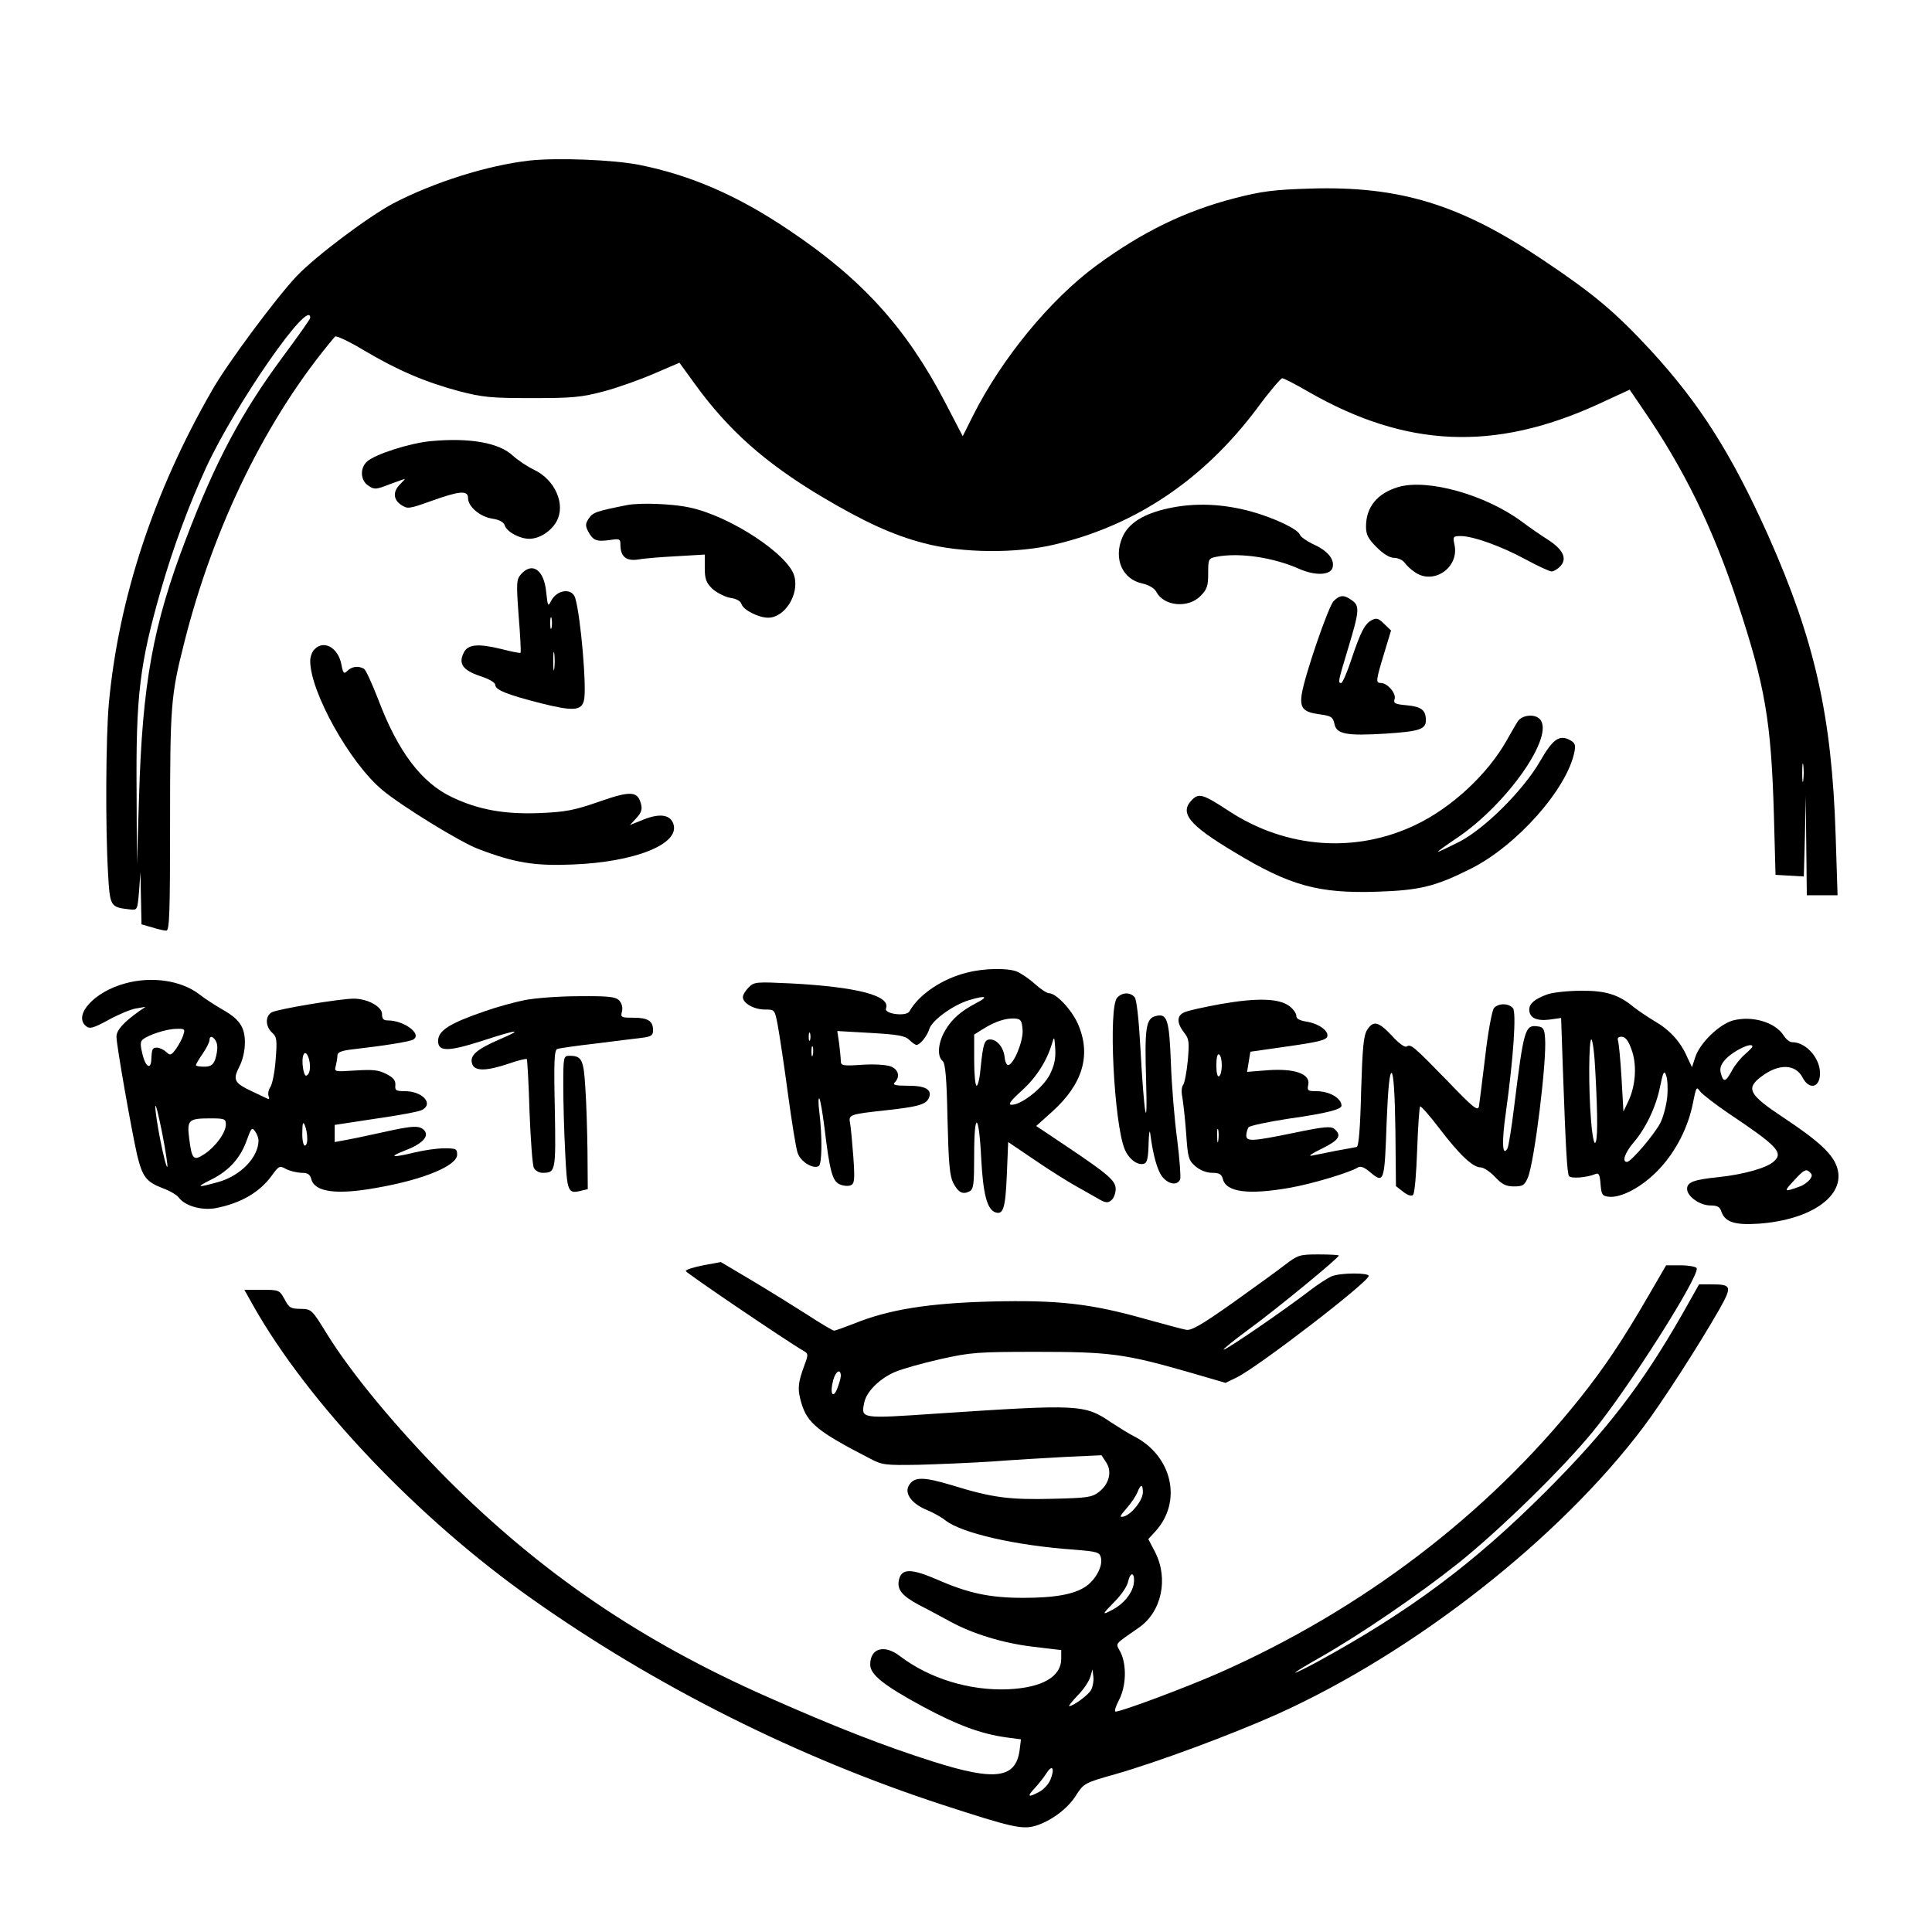<?xml version="1.0" standalone="no"?>
<!DOCTYPE svg PUBLIC "-//W3C//DTD SVG 20010904//EN"
 "http://www.w3.org/TR/2001/REC-SVG-20010904/DTD/svg10.dtd">
<svg version="1.0" xmlns="http://www.w3.org/2000/svg"
 width="710pt" height="710pt" viewBox="0 0 710 710"
 preserveAspectRatio="xMidYMid meet">
<g transform="translate(0,710) scale(0.1,-0.1)"
fill="#000000" stroke="none">
<path d="M1946 6510 c-156 -18 -349 -79 -500 -157 -92 -49 -286 -194 -357
-269 -75 -80 -254 -320 -310 -419 -214 -372 -343 -763 -379 -1150 -11 -124
-13 -453 -3 -623 7 -124 8 -126 80 -134 28 -3 28 -3 34 67 l5 70 2 -96 2 -96
39 -11 c21 -7 45 -12 52 -12 12 0 14 66 14 403 0 425 3 461 51 651 109 435
306 835 555 1129 4 5 53 -18 109 -52 124 -73 222 -115 349 -149 85 -22 115
-25 266 -25 151 0 181 3 265 25 52 14 136 44 186 66 l91 39 58 -80 c122 -168
256 -287 461 -410 158 -94 264 -143 379 -173 138 -37 343 -39 485 -4 297 71
546 240 741 501 44 60 86 109 91 109 6 0 49 -22 97 -50 357 -205 682 -220
1063 -46 l117 54 49 -72 c150 -218 256 -434 347 -709 102 -308 124 -437 134
-781 l6 -221 52 -3 52 -3 4 148 3 148 2 -182 2 -183 56 0 57 0 -7 218 c-14
443 -77 719 -247 1102 -136 303 -252 486 -434 684 -131 141 -207 205 -395 331
-304 204 -526 272 -855 262 -134 -4 -179 -10 -276 -35 -183 -47 -341 -124
-510 -248 -171 -126 -348 -342 -454 -553 l-37 -74 -66 127 c-143 273 -305 451
-572 630 -188 127 -361 202 -550 240 -96 19 -303 27 -404 16z m-806 -578 c0
-5 -45 -68 -99 -141 -153 -206 -249 -386 -357 -670 -122 -318 -161 -534 -173
-951 l-8 -245 -1 256 c-3 365 11 478 90 753 44 153 102 310 166 449 109 235
382 627 382 549z m5487 -1699 c-2 -16 -4 -3 -4 27 0 30 2 43 4 28 2 -16 2 -40
0 -55z"/>
<path d="M1585 5479 c-78 -7 -206 -48 -236 -75 -27 -24 -25 -70 5 -89 22 -15
28 -14 77 5 30 11 55 20 57 20 1 0 -7 -9 -18 -20 -27 -27 -25 -56 5 -76 23
-15 29 -14 110 15 103 37 135 40 135 11 0 -32 44 -69 89 -76 27 -4 42 -13 46
-25 8 -24 55 -49 90 -49 38 0 81 28 101 65 33 62 -6 151 -82 188 -26 12 -61
36 -80 53 -50 47 -158 66 -299 53z"/>
<path d="M5138 5310 c-77 -23 -118 -74 -118 -145 0 -30 8 -45 39 -76 25 -25
48 -39 64 -39 14 0 32 -8 39 -18 7 -10 24 -26 38 -35 69 -48 164 18 145 102
-6 29 -5 31 23 31 45 0 149 -37 239 -86 44 -24 88 -44 95 -44 8 0 23 9 33 20
25 28 9 61 -47 97 -24 15 -66 44 -94 65 -134 100 -349 160 -456 128z"/>
<path d="M2305 5244 c-115 -23 -126 -27 -141 -49 -13 -19 -13 -28 -3 -47 18
-34 30 -39 77 -33 39 6 42 5 42 -17 0 -44 22 -61 66 -54 21 4 85 9 142 12
l102 6 0 -49 c0 -41 5 -54 28 -77 16 -14 45 -29 65 -33 23 -3 39 -12 42 -23 7
-22 63 -50 98 -50 61 0 115 86 96 153 -22 80 -237 221 -385 252 -64 14 -182
18 -229 9z"/>
<path d="M4294 5232 c-92 -20 -148 -55 -170 -108 -32 -77 0 -152 73 -168 26
-6 46 -18 53 -32 28 -52 116 -60 161 -15 25 25 29 37 29 84 0 53 1 55 31 61
83 16 207 -2 302 -44 63 -28 121 -24 125 8 5 30 -22 60 -74 83 -23 11 -44 26
-47 34 -8 21 -93 61 -178 85 -106 29 -208 33 -305 12z"/>
<path d="M1915 4990 c-17 -19 -18 -31 -9 -153 6 -72 9 -134 7 -136 -1 -2 -33
4 -71 14 -87 21 -123 17 -138 -14 -20 -40 -3 -64 59 -85 34 -11 57 -24 57 -33
0 -18 43 -36 170 -68 116 -29 147 -27 156 11 11 43 -12 310 -32 376 -11 38
-66 32 -88 -9 -12 -24 -13 -23 -19 33 -8 80 -51 110 -92 64z m112 -197 c-3
-10 -5 -2 -5 17 0 19 2 27 5 18 2 -10 2 -26 0 -35z m10 -150 c-2 -16 -4 -3 -4
27 0 30 2 43 4 28 2 -16 2 -40 0 -55z"/>
<path d="M4901 4891 c-19 -19 -106 -272 -117 -341 -8 -52 5 -67 65 -75 44 -6
49 -10 55 -35 7 -38 44 -45 189 -36 123 8 147 16 147 49 0 37 -16 50 -69 55
-44 4 -51 7 -46 23 7 20 -26 59 -50 59 -20 0 -19 8 11 107 l26 86 -25 24 c-21
21 -28 23 -46 14 -26 -14 -41 -43 -76 -148 -15 -46 -32 -83 -36 -83 -13 0 -12
4 26 130 41 135 42 154 13 174 -29 21 -44 20 -67 -3z"/>
<path d="M1156 4714 c-9 -8 -16 -28 -16 -43 0 -114 147 -377 266 -475 71 -59
287 -192 352 -216 133 -51 208 -63 347 -57 229 9 393 75 370 148 -11 35 -49
41 -108 18 l-52 -21 24 26 c17 18 22 32 17 50 -12 49 -37 51 -154 10 -92 -32
-123 -38 -219 -42 -129 -5 -224 12 -321 58 -113 53 -200 168 -273 362 -22 56
-44 105 -51 110 -20 12 -45 9 -61 -7 -13 -13 -16 -10 -22 21 -11 63 -64 94
-99 58z"/>
<path d="M5577 4448 c-8 -13 -26 -44 -40 -69 -70 -124 -201 -246 -332 -309
-221 -107 -477 -89 -688 49 -96 63 -111 67 -136 42 -48 -48 -13 -92 156 -193
203 -123 309 -152 523 -145 157 5 215 19 346 85 169 85 353 293 380 429 5 25
2 33 -16 43 -39 21 -63 5 -110 -77 -62 -107 -201 -246 -296 -296 -40 -20 -75
-37 -79 -37 -4 0 27 22 67 49 187 125 365 380 306 439 -20 20 -66 14 -81 -10z"/>
<path d="M3555 3526 c-91 -22 -178 -80 -213 -143 -12 -20 -94 -9 -86 11 18 47
-106 79 -349 92 -129 6 -135 6 -156 -15 -11 -11 -21 -27 -21 -35 0 -23 41 -46
81 -46 36 0 36 0 47 -57 6 -32 23 -143 37 -248 14 -104 30 -204 36 -221 10
-33 58 -62 78 -49 12 7 13 109 2 198 -4 31 -4 54 0 50 4 -5 12 -53 19 -108 19
-158 29 -195 55 -207 13 -6 31 -8 41 -4 14 6 16 18 10 104 -4 53 -9 109 -12
124 -6 32 -3 33 134 48 117 13 146 21 156 46 12 30 -13 44 -77 44 -47 0 -58 3
-49 12 21 21 14 48 -15 59 -16 6 -61 9 -105 6 -70 -5 -78 -3 -78 13 0 9 -3 38
-6 64 l-7 47 123 -7 c100 -6 126 -10 142 -26 10 -10 22 -18 26 -18 13 0 39 32
47 58 9 32 89 90 148 107 60 18 72 13 25 -11 -57 -30 -89 -58 -114 -100 -27
-45 -31 -96 -10 -113 10 -9 15 -59 18 -214 4 -163 8 -208 21 -234 19 -36 35
-44 60 -31 15 8 17 25 17 135 0 165 18 153 26 -17 7 -127 21 -183 51 -195 30
-11 38 15 43 137 l5 121 99 -67 c54 -37 120 -78 145 -92 25 -14 62 -35 83 -47
30 -18 39 -19 52 -8 9 7 16 26 16 41 0 31 -25 53 -183 159 l-109 73 59 53
c113 102 144 209 94 323 -24 53 -80 112 -106 112 -8 0 -32 16 -53 35 -21 19
-51 39 -66 45 -35 13 -118 12 -181 -4z m203 -211 c3 -41 -33 -128 -53 -129 -5
-1 -12 13 -13 29 -4 36 -28 65 -53 65 -21 0 -26 -14 -35 -102 -3 -38 -10 -68
-15 -68 -5 0 -9 42 -9 94 l0 94 35 22 c44 27 82 39 115 37 22 -2 25 -7 28 -42z
m-781 -37 c-3 -7 -5 -2 -5 12 0 14 2 19 5 13 2 -7 2 -19 0 -25z m881 -127
c-25 -49 -104 -111 -140 -111 -15 0 -6 13 37 52 54 49 92 109 111 173 8 28 9
27 12 -19 2 -36 -3 -61 -20 -95z m-871 72 c-3 -10 -5 -4 -5 12 0 17 2 24 5 18
2 -7 2 -21 0 -30z"/>
<path d="M460 3486 c-113 -30 -192 -117 -144 -157 14 -11 26 -8 83 23 36 20
82 39 101 42 l35 6 -25 -17 c-57 -41 -82 -69 -82 -93 0 -31 55 -342 76 -435
20 -81 33 -98 95 -122 25 -9 52 -25 58 -34 23 -31 84 -48 135 -39 93 18 162
58 207 120 26 36 29 37 52 24 13 -7 38 -13 55 -14 25 0 33 -5 38 -23 12 -48
93 -59 241 -32 172 30 295 81 295 122 0 21 -4 23 -47 23 -27 0 -75 -7 -108
-15 -83 -20 -100 -18 -39 6 64 24 92 52 74 74 -17 20 -42 19 -153 -6 -50 -11
-111 -24 -134 -28 l-43 -8 0 31 0 32 151 23 c84 12 160 26 170 32 44 23 1 69
-63 69 -33 0 -37 3 -35 22 1 17 -7 28 -33 41 -29 15 -49 17 -114 13 -77 -5
-78 -5 -72 17 3 12 6 29 6 38 0 12 14 18 58 23 114 13 209 28 221 36 33 20
-34 70 -94 70 -16 0 -21 6 -21 23 1 27 -53 57 -104 57 -50 0 -278 -38 -301
-50 -25 -14 -24 -52 1 -75 17 -15 19 -26 13 -99 -3 -44 -12 -89 -19 -100 -7
-10 -10 -25 -7 -34 4 -8 2 -13 -3 -10 -5 2 -30 14 -55 26 -69 32 -74 43 -50
91 13 25 21 59 21 90 0 58 -21 87 -86 123 -22 13 -60 37 -83 55 -66 50 -174
66 -271 39z m214 -188 c-3 -13 -16 -36 -26 -51 -19 -26 -22 -27 -37 -13 -10 9
-25 16 -34 16 -17 0 -19 -4 -21 -45 -2 -37 -21 -26 -32 19 -9 36 -9 48 1 56
20 17 88 39 123 39 30 1 33 -1 26 -21z m124 -39 c2 -14 -2 -37 -7 -52 -8 -21
-17 -27 -41 -27 -16 0 -30 2 -30 6 0 3 11 22 25 42 14 20 25 43 25 50 0 24 25
6 28 -19z m338 -53 c7 -30 2 -56 -11 -59 -5 -1 -11 17 -13 41 -3 45 13 58 24
18z m-521 -394 c-7 -7 -46 188 -44 223 1 11 12 -34 25 -99 13 -66 21 -122 19
-124z m215 156 c0 -30 -36 -80 -77 -108 -42 -28 -48 -22 -58 58 -8 66 -2 72
78 72 52 0 57 -2 57 -22z m299 -50 c1 -16 -3 -28 -9 -28 -5 0 -10 21 -9 48 0
35 3 42 9 27 5 -11 9 -32 9 -47z m-179 -9 c0 -62 -66 -130 -148 -153 -80 -22
-84 -20 -24 10 64 32 106 79 129 144 16 45 19 48 30 33 7 -9 13 -25 13 -34z"/>
<path d="M5687 3446 c-47 -17 -67 -34 -67 -56 0 -30 26 -43 74 -37 l43 6 7
-202 c10 -278 15 -368 22 -379 7 -10 64 -6 96 7 14 6 17 -1 20 -37 3 -38 6
-43 30 -46 46 -5 123 36 183 99 64 67 110 158 127 248 11 56 13 59 25 41 8
-11 56 -48 106 -82 178 -119 202 -144 166 -176 -25 -24 -111 -48 -204 -58 -89
-9 -115 -18 -115 -43 0 -28 47 -61 86 -61 24 0 34 -5 39 -20 13 -41 49 -53
138 -47 194 14 319 103 289 204 -15 51 -67 99 -198 186 -127 84 -139 107 -82
150 64 49 127 48 153 -4 22 -42 59 -38 63 8 6 58 -48 123 -102 123 -9 0 -23
11 -32 26 -32 48 -115 72 -185 54 -51 -14 -122 -83 -139 -135 l-12 -37 -18 38
c-24 56 -65 100 -119 131 -25 15 -59 38 -76 51 -56 47 -104 62 -195 61 -47 0
-102 -6 -123 -13z m308 -201 c21 -54 17 -131 -10 -190 l-19 -40 -7 124 c-4 67
-10 129 -13 137 -3 9 1 14 13 14 14 0 25 -14 36 -45z m-132 -87 c9 -165 9
-258 -2 -258 -4 0 -11 37 -14 83 -10 118 -8 297 1 297 5 0 12 -55 15 -122z
m577 96 c0 -3 -13 -16 -28 -29 -15 -13 -37 -40 -47 -59 -23 -43 -32 -45 -41
-10 -5 18 0 32 17 51 30 32 99 65 99 47z m-313 -185 c-3 -30 -14 -73 -25 -95
-22 -43 -108 -144 -123 -144 -19 0 -8 33 24 71 45 52 83 131 98 207 11 54 15
60 22 40 5 -13 7 -48 4 -79z m523 -305 c-8 -9 -23 -20 -35 -24 -60 -22 -62
-21 -21 23 34 37 43 42 55 31 12 -11 12 -15 1 -30z"/>
<path d="M4106 3434 c-34 -33 -12 -462 27 -557 16 -38 49 -62 73 -53 10 4 14
25 15 73 1 37 4 55 6 38 10 -79 26 -136 44 -159 23 -29 56 -34 66 -10 3 8 -2
75 -11 147 -10 73 -20 198 -23 280 -6 162 -14 184 -56 173 -36 -9 -41 -44 -35
-240 6 -205 -8 -120 -21 122 -6 109 -14 178 -21 187 -16 19 -45 19 -64 -1z"/>
<path d="M1930 3425 c-36 -7 -102 -25 -145 -40 -134 -46 -175 -72 -175 -111 0
-39 37 -39 159 0 134 44 160 46 66 6 -83 -36 -110 -59 -100 -89 8 -28 51 -28
134 0 34 12 64 19 67 17 2 -3 7 -90 10 -194 4 -104 11 -197 16 -206 5 -10 19
-18 31 -18 49 0 50 3 46 234 -4 176 -2 217 9 221 8 3 71 12 141 20 69 9 145
18 169 21 35 4 42 9 42 28 0 34 -19 46 -72 46 -46 0 -48 1 -42 24 3 15 -1 29
-11 40 -14 13 -38 16 -148 15 -73 0 -161 -7 -197 -14z"/>
<path d="M4485 3410 c-60 -11 -120 -24 -132 -30 -29 -12 -29 -39 -2 -74 19
-24 20 -34 14 -104 -4 -42 -12 -83 -17 -89 -6 -7 -7 -27 -3 -45 3 -18 10 -77
14 -132 6 -91 9 -100 34 -122 18 -15 41 -24 61 -24 27 0 35 -5 40 -23 12 -48
93 -59 246 -32 81 14 220 56 249 74 10 7 24 2 44 -15 54 -45 55 -42 63 187 5
123 11 178 18 176 7 -2 12 -72 14 -210 l2 -206 27 -21 c17 -13 30 -17 36 -11
6 6 12 80 15 166 3 85 8 157 11 159 3 2 35 -34 70 -80 74 -97 123 -144 152
-144 11 0 35 -16 53 -35 26 -28 41 -35 70 -35 32 0 39 4 51 33 24 58 70 430
63 512 -2 33 -7 41 -26 43 -48 7 -52 -8 -88 -298 -9 -74 -20 -142 -24 -150
-19 -34 -22 22 -6 132 28 202 39 367 26 383 -16 19 -54 19 -70 0 -7 -9 -22
-89 -32 -178 -11 -89 -21 -172 -23 -183 -4 -19 -22 -4 -117 95 -125 128 -133
135 -149 125 -7 -4 -30 13 -54 40 -49 52 -68 57 -91 21 -13 -21 -17 -63 -22
-226 -3 -134 -9 -202 -16 -204 -6 -1 -40 -8 -76 -14 -36 -7 -76 -15 -90 -18
-14 -2 3 9 38 26 63 31 74 48 46 72 -14 11 -37 9 -148 -14 -156 -32 -176 -33
-176 -9 0 9 4 22 8 29 4 6 70 20 148 32 141 20 194 34 194 48 -1 28 -45 53
-93 53 -31 0 -34 2 -29 25 7 39 -51 59 -149 52 l-76 -6 6 37 6 37 140 20 c112
16 140 23 143 37 4 21 -33 47 -79 54 -24 4 -36 11 -35 21 0 8 -11 25 -26 36
-38 28 -117 31 -253 7z m5 -225 c0 -19 -4 -37 -10 -40 -6 -4 -10 12 -10 40 0
28 4 44 10 40 6 -3 10 -21 10 -40z m-13 -277 c-2 -13 -4 -5 -4 17 -1 22 1 32
4 23 2 -10 2 -28 0 -40z"/>
<path d="M2070 3112 c0 -60 3 -171 7 -246 7 -147 10 -154 58 -142 l25 6 -1
138 c-1 75 -4 181 -8 235 -6 103 -13 117 -58 117 -22 0 -23 -3 -23 -108z"/>
<path d="M4724 2453 c-27 -21 -114 -84 -194 -141 -113 -80 -151 -102 -170 -99
-14 2 -82 21 -152 40 -201 57 -323 70 -566 64 -228 -6 -375 -29 -503 -81 -36
-14 -69 -26 -74 -26 -4 0 -49 26 -99 59 -50 32 -142 89 -204 126 l-113 67 -65
-12 c-35 -7 -64 -16 -64 -21 0 -6 370 -257 434 -294 16 -9 17 -13 3 -50 -25
-67 -27 -90 -12 -141 22 -74 60 -105 250 -203 47 -25 57 -26 180 -24 72 2 193
7 270 12 77 6 199 13 271 17 l132 6 17 -26 c23 -34 11 -81 -28 -110 -25 -19
-45 -21 -169 -24 -158 -4 -221 4 -367 49 -109 33 -143 33 -162 -2 -15 -29 13
-66 67 -88 22 -9 53 -26 68 -38 59 -47 259 -93 474 -108 85 -7 93 -9 98 -30 7
-30 -18 -78 -54 -104 -43 -30 -114 -43 -232 -43 -123 0 -202 17 -318 68 -93
40 -128 40 -138 0 -9 -37 10 -60 73 -94 32 -16 83 -44 113 -60 83 -46 197 -81
309 -94 l101 -12 0 -31 c0 -67 -69 -107 -195 -113 -141 -6 -289 39 -398 122
-57 44 -109 29 -109 -31 0 -37 48 -76 196 -156 125 -67 211 -99 305 -112 l53
-7 -5 -40 c-14 -104 -90 -114 -317 -42 -183 58 -362 128 -610 238 -466 206
-831 455 -1176 800 -185 186 -353 389 -442 533 -56 91 -57 92 -97 93 -36 0
-43 4 -59 35 -19 34 -20 35 -84 35 l-64 0 32 -57 c201 -357 605 -783 1025
-1079 454 -321 977 -583 1510 -757 252 -82 291 -91 340 -77 58 18 119 63 150
113 28 43 30 45 144 77 154 44 426 145 596 221 505 228 1037 646 1344 1054 71
94 207 306 280 434 47 84 45 91 -29 91 l-46 0 -62 -110 c-149 -260 -276 -426
-501 -651 -266 -266 -501 -441 -843 -628 -43 -23 -78 -40 -78 -38 0 3 42 28
93 57 146 83 360 229 507 346 152 122 379 343 493 482 129 156 397 578 382
602 -3 5 -30 10 -59 10 l-53 0 -68 -117 c-91 -157 -159 -259 -250 -373 -341
-427 -800 -776 -1325 -1008 -123 -54 -358 -142 -380 -142 -6 0 0 19 12 42 27
51 29 129 6 176 -19 36 -26 25 68 91 83 58 109 179 59 277 l-25 48 24 26 c103
110 65 281 -79 353 -16 8 -53 31 -82 50 -98 66 -114 67 -642 32 -279 -19 -277
-19 -265 40 8 41 57 89 113 113 25 11 100 32 166 47 112 25 137 27 355 27 266
0 322 -7 553 -73 l141 -41 41 20 c78 38 485 351 485 373 0 12 -102 12 -135 -1
-15 -6 -52 -30 -83 -54 -98 -75 -304 -216 -315 -216 -5 0 37 34 94 76 100 73
329 261 329 270 0 2 -33 4 -74 4 -69 0 -76 -2 -122 -37z m-1634 -410 c-1 -10
-7 -31 -14 -48 -16 -38 -27 -14 -14 33 9 34 28 44 28 15z m1110 -427 c0 -29
-41 -81 -70 -89 -17 -4 -16 0 10 30 17 19 35 46 40 59 12 31 20 31 20 0z m-34
-339 c-7 -35 -38 -72 -78 -93 -40 -21 -39 -18 8 30 25 25 47 57 50 75 4 17 11
28 16 25 6 -4 7 -20 4 -37z m-156 -387 c-10 -19 -66 -60 -81 -60 -3 0 11 18
32 40 22 22 42 53 46 68 l8 27 3 -27 c2 -15 -2 -36 -8 -48z m-150 -331 c-7
-16 -25 -36 -41 -44 -41 -22 -46 -18 -17 13 14 15 34 40 44 56 22 34 31 17 14
-25z"/>
</g>
</svg>
